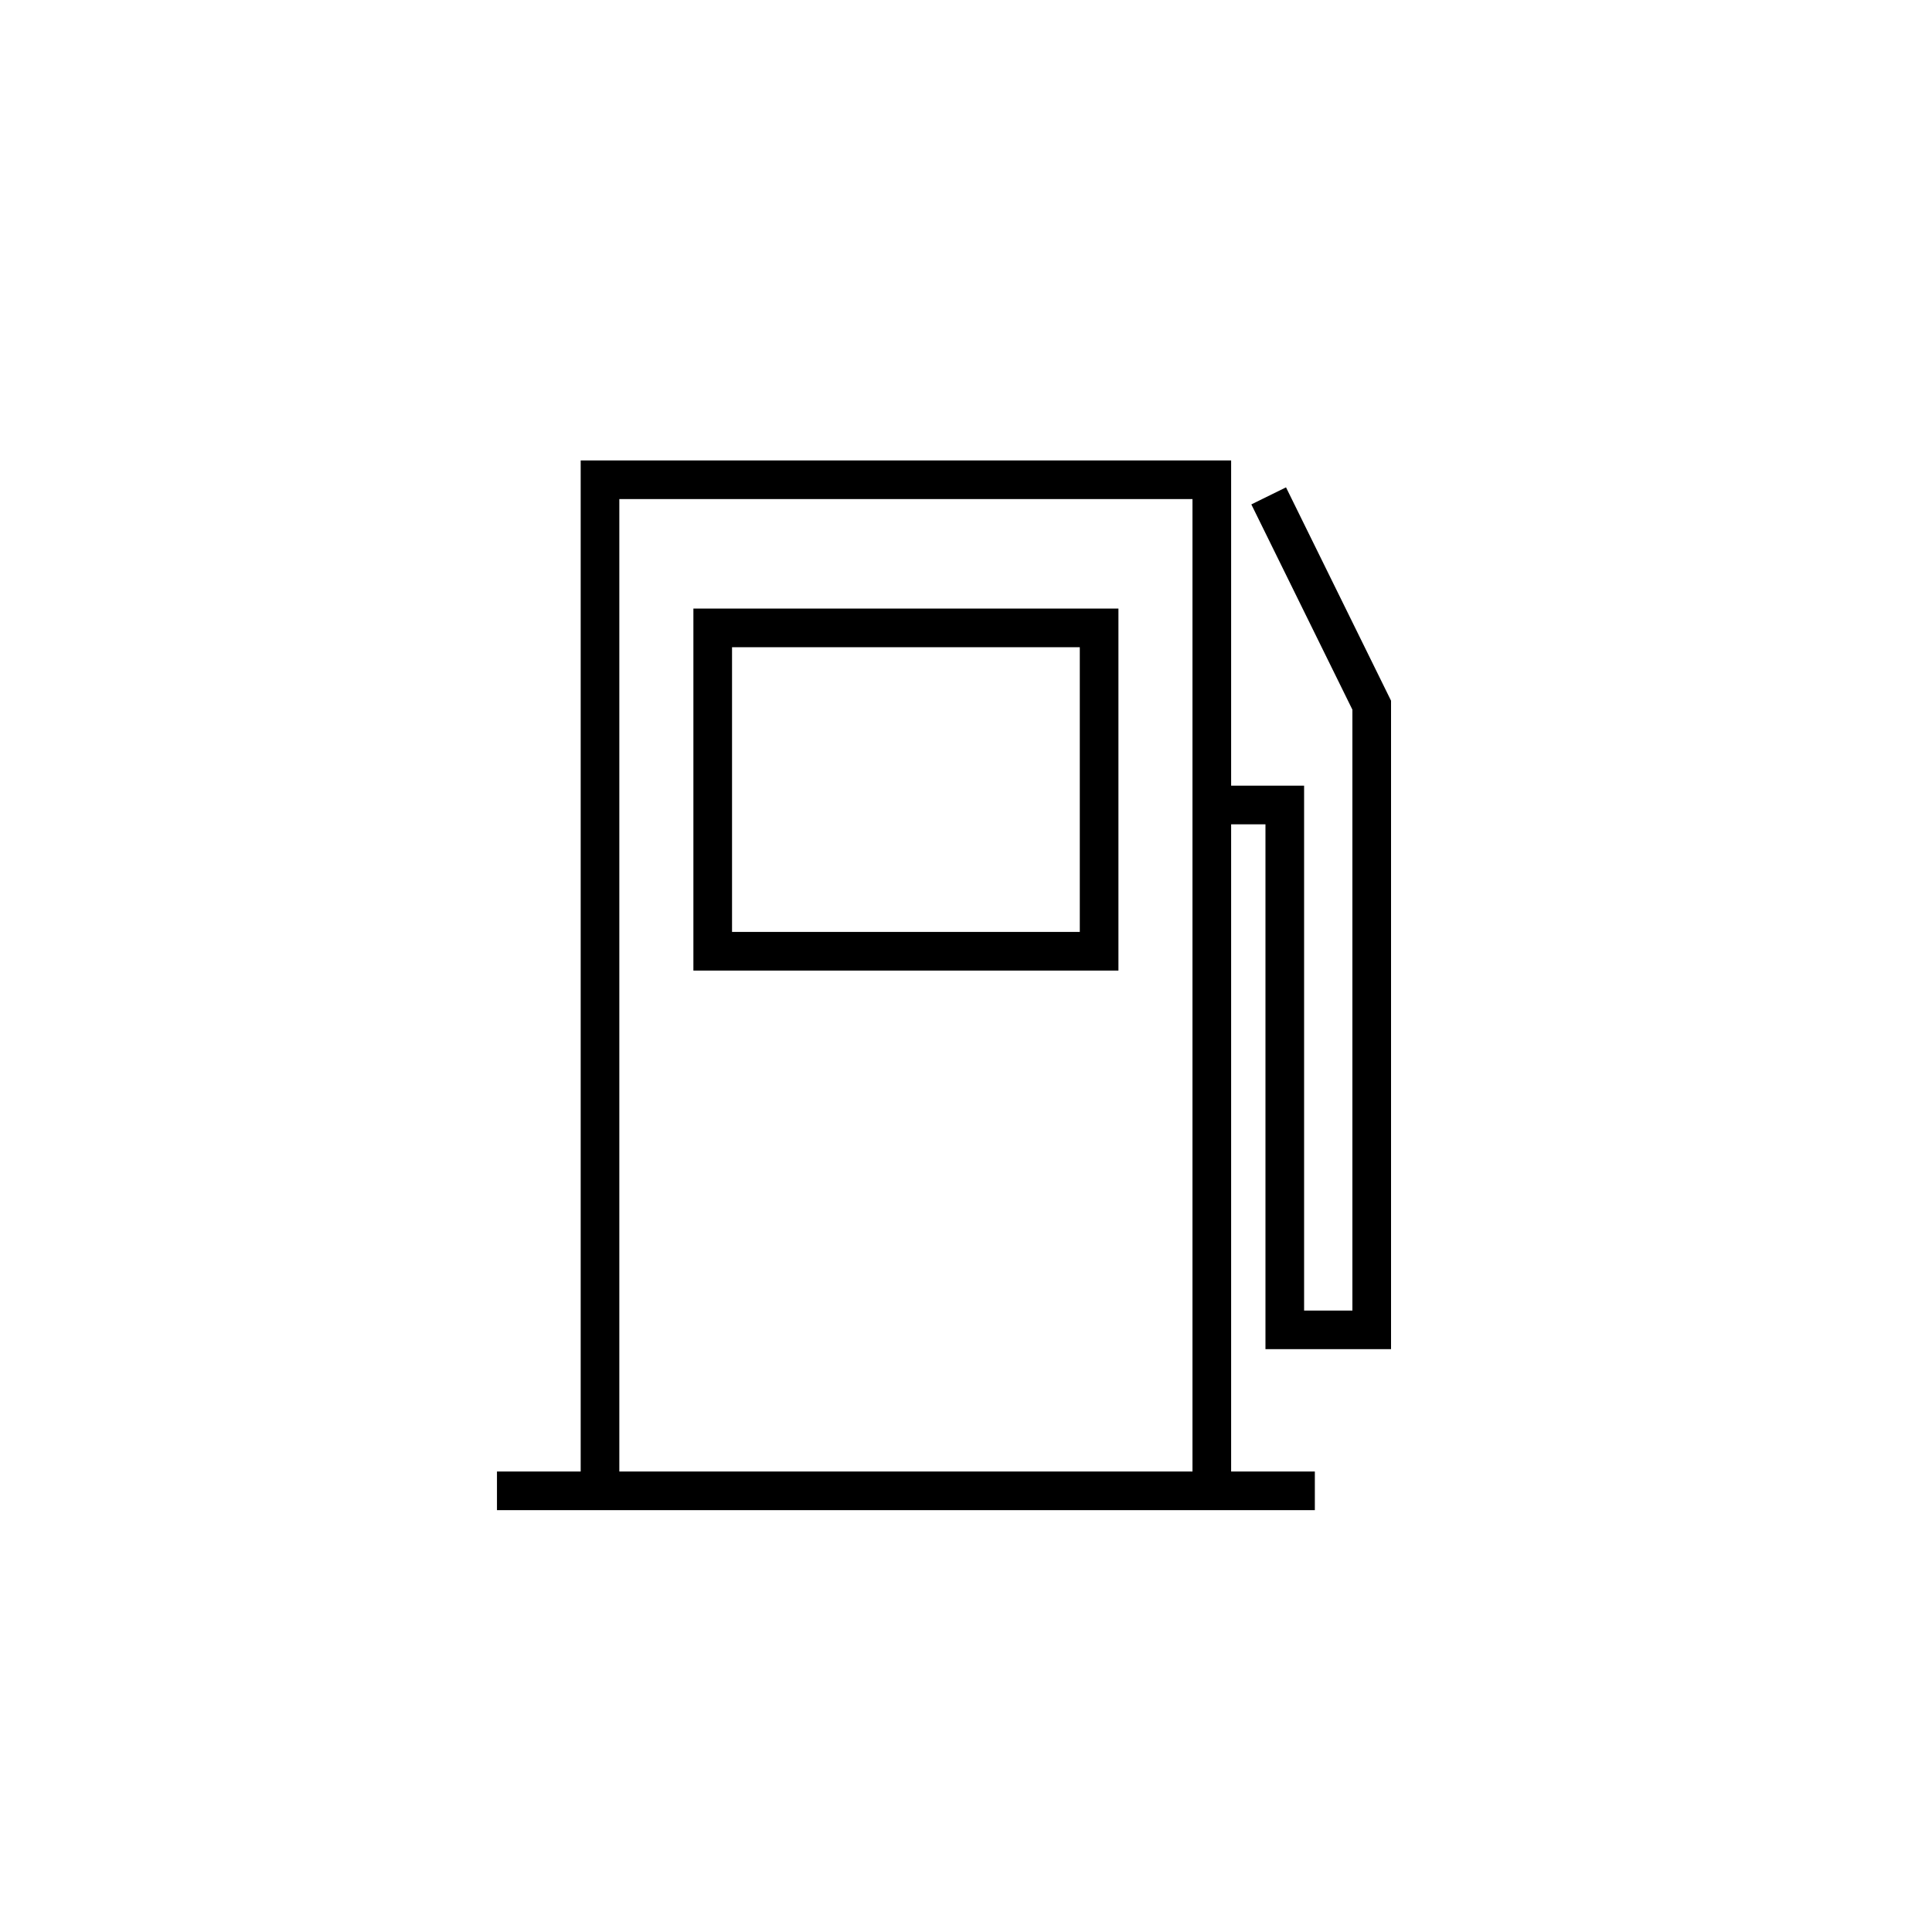 <?xml version="1.0" encoding="utf-8"?>
<!-- Generator: Adobe Illustrator 17.0.0, SVG Export Plug-In . SVG Version: 6.00 Build 0)  -->
<!DOCTYPE svg PUBLIC "-//W3C//DTD SVG 1.1//EN" "http://www.w3.org/Graphics/SVG/1.1/DTD/svg11.dtd">
<svg version="1.1" id="Layer_1" xmlns="http://www.w3.org/2000/svg" xmlns:xlink="http://www.w3.org/1999/xlink" x="0px" y="0px"
	 width="100px" height="100px" viewBox="0 0 100 100" enable-background="new 0 0 100 100" xml:space="preserve">
<g>
	<path d="M35.89,50.237h22V31.5h-22V50.237z M37.89,33.5h18v14.736h-18V33.5z"/>
	<path d="M72,69.833V36.268l-5.436-11.043l-1.795,0.883L70,36.733v31.101h-2.5V40.666h-3.777V23.833H30.056v52.333h-4.333v2h4.333
		h33.667h4.333v-2h-4.333v-33.5H65.5v27.167H72z M32.056,76.166V25.833h29.667v50.333H32.056z"/>
</g>
</svg>
